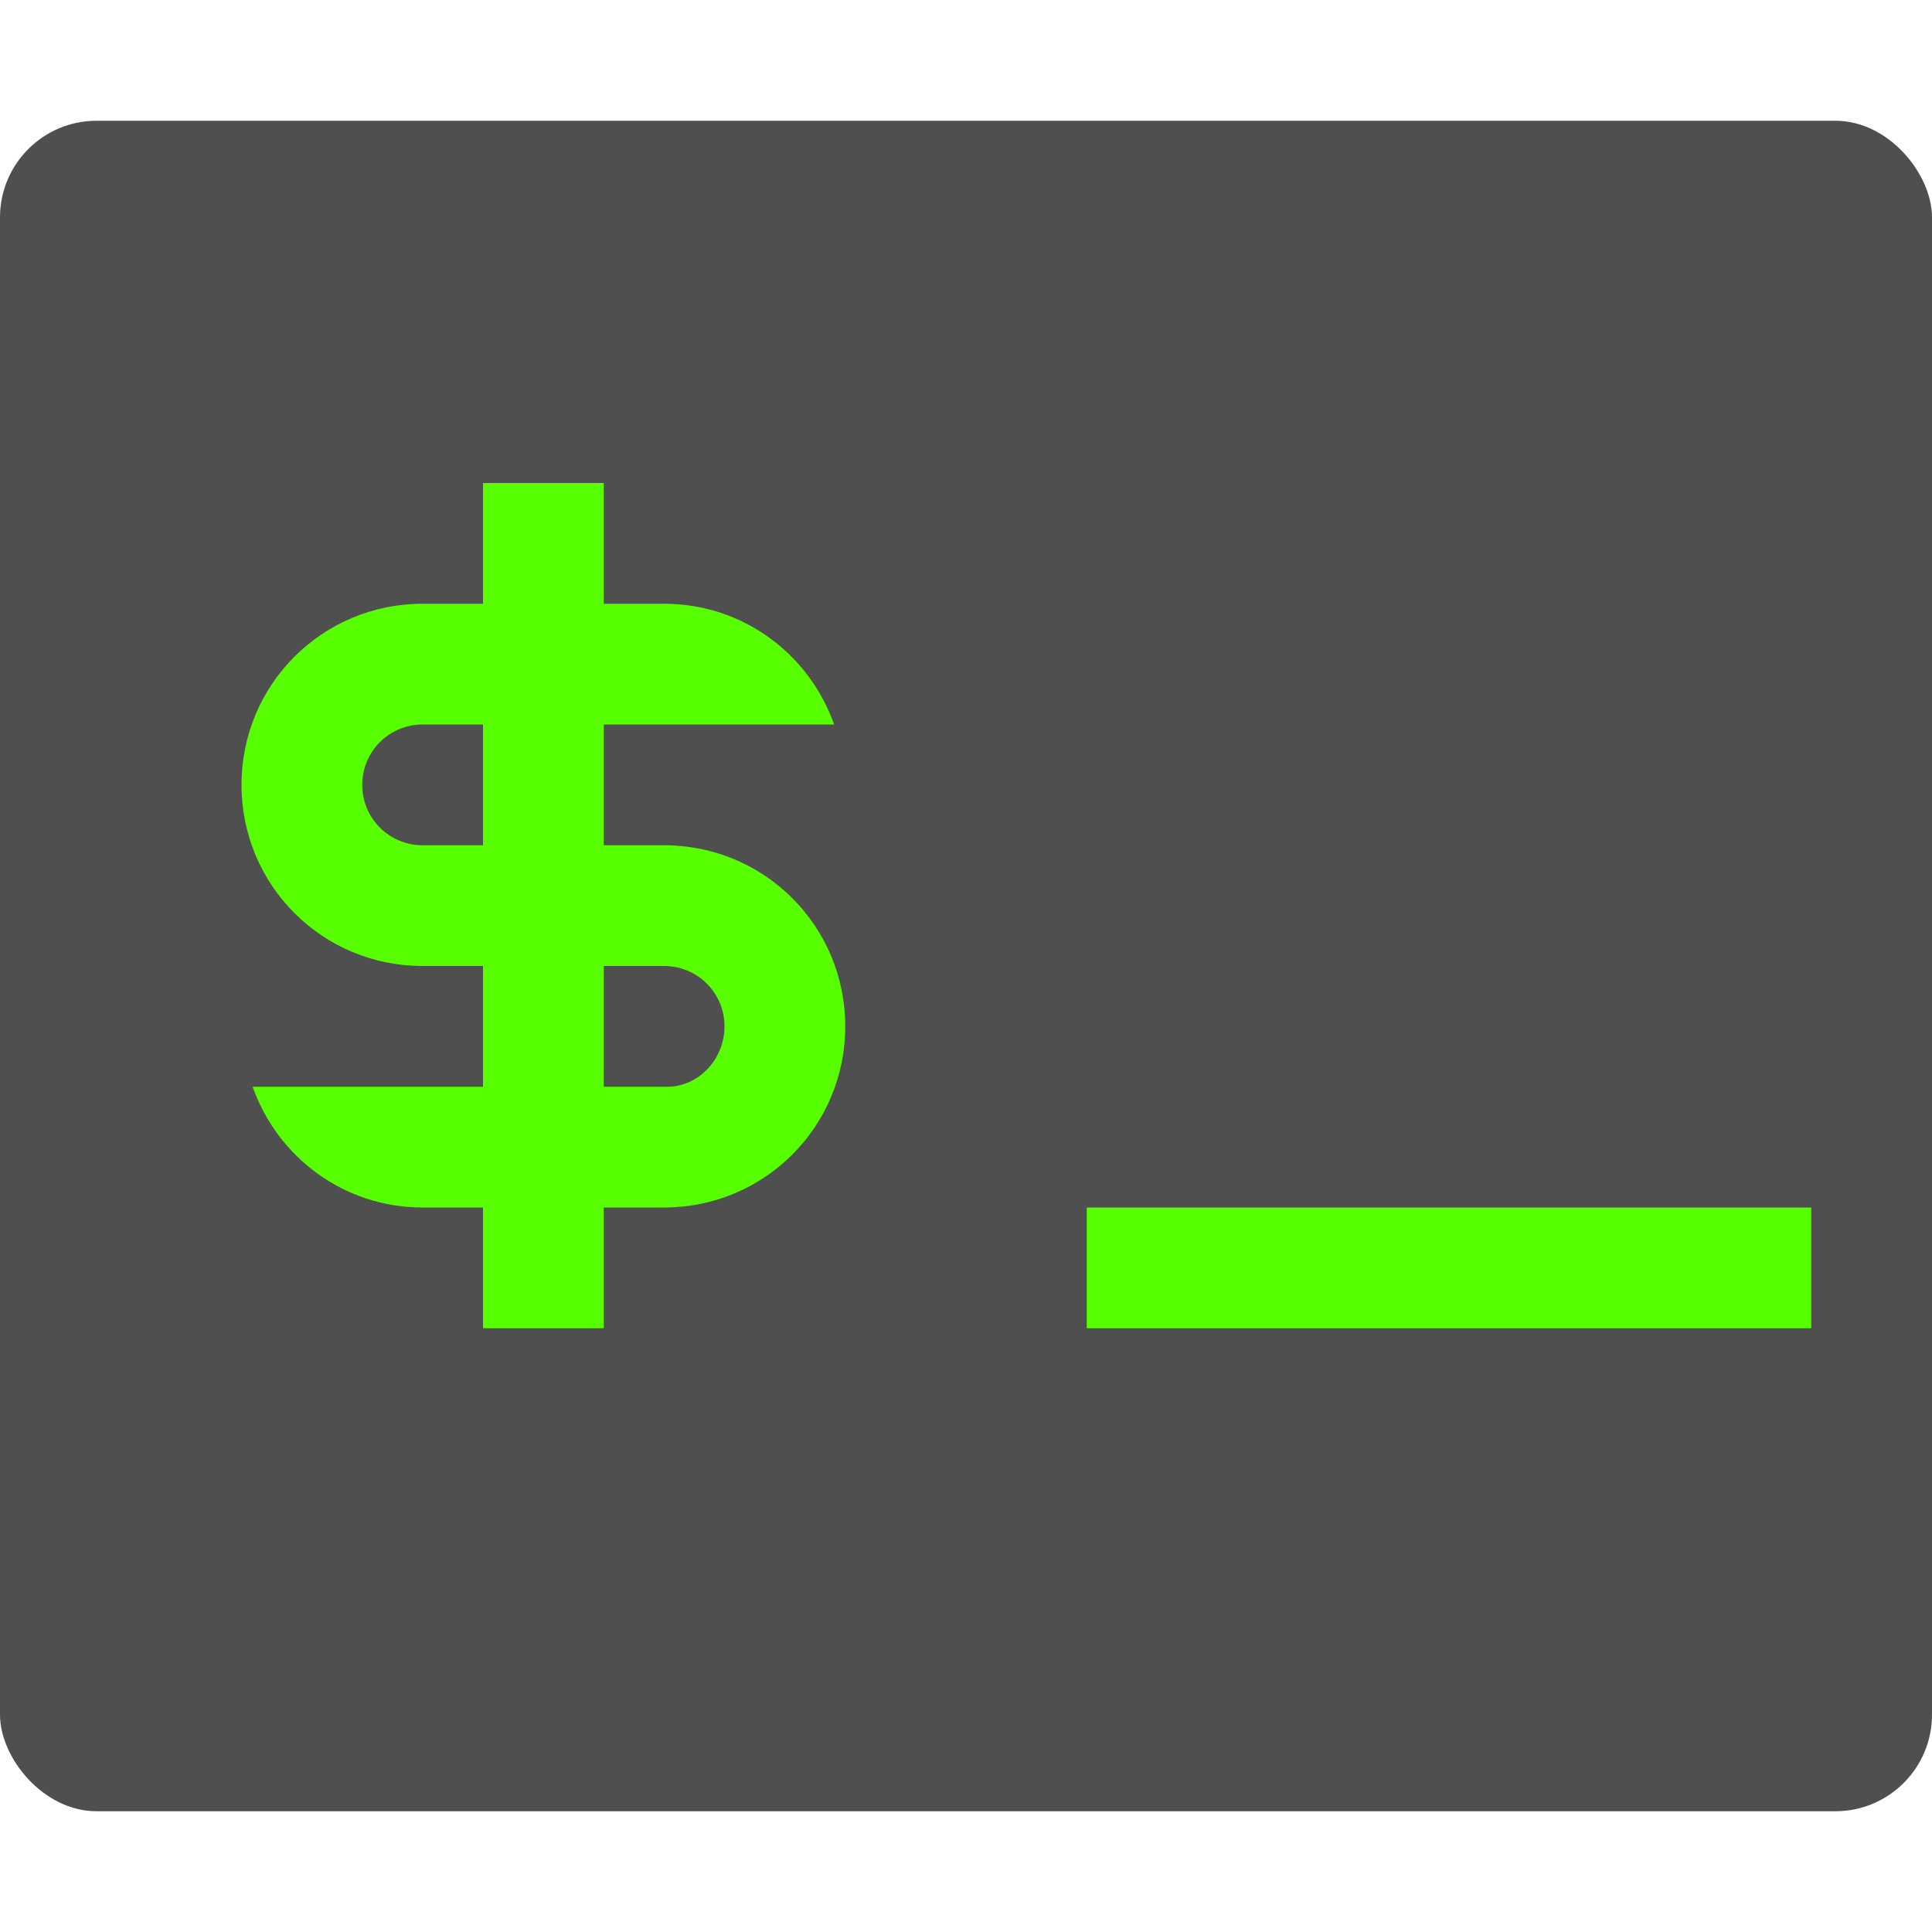 <svg height="16" width="16" xmlns="http://www.w3.org/2000/svg"><rect fill="#4f4f4f" height="14" rx=".8" width="16" y="1"/><path d="m4 4v1h-.5c-.831 0-1.5.669-1.5 1.5s.669 1.5 1.5 1.5h.5v1h-1.908c.206.582.754 1 1.408 1h .5v1h1v-1h .5c.831 0 1.5-.669 1.5-1.5s-.669-1.5-1.5-1.5h-.5v-1h1.908c-.206-.582-.754-1-1.408-1h-.5v-1h-1zm-.5 2h .5v1h-.5c-.277 0-.5-.223-.5-.5s.223-.5.5-.5zm1.5 2h .5c.277 0 .5.223.5.5s-.223.513-.5.5h-.5zm4 2v1h6v-1z" fill="#58ff00"/></svg>